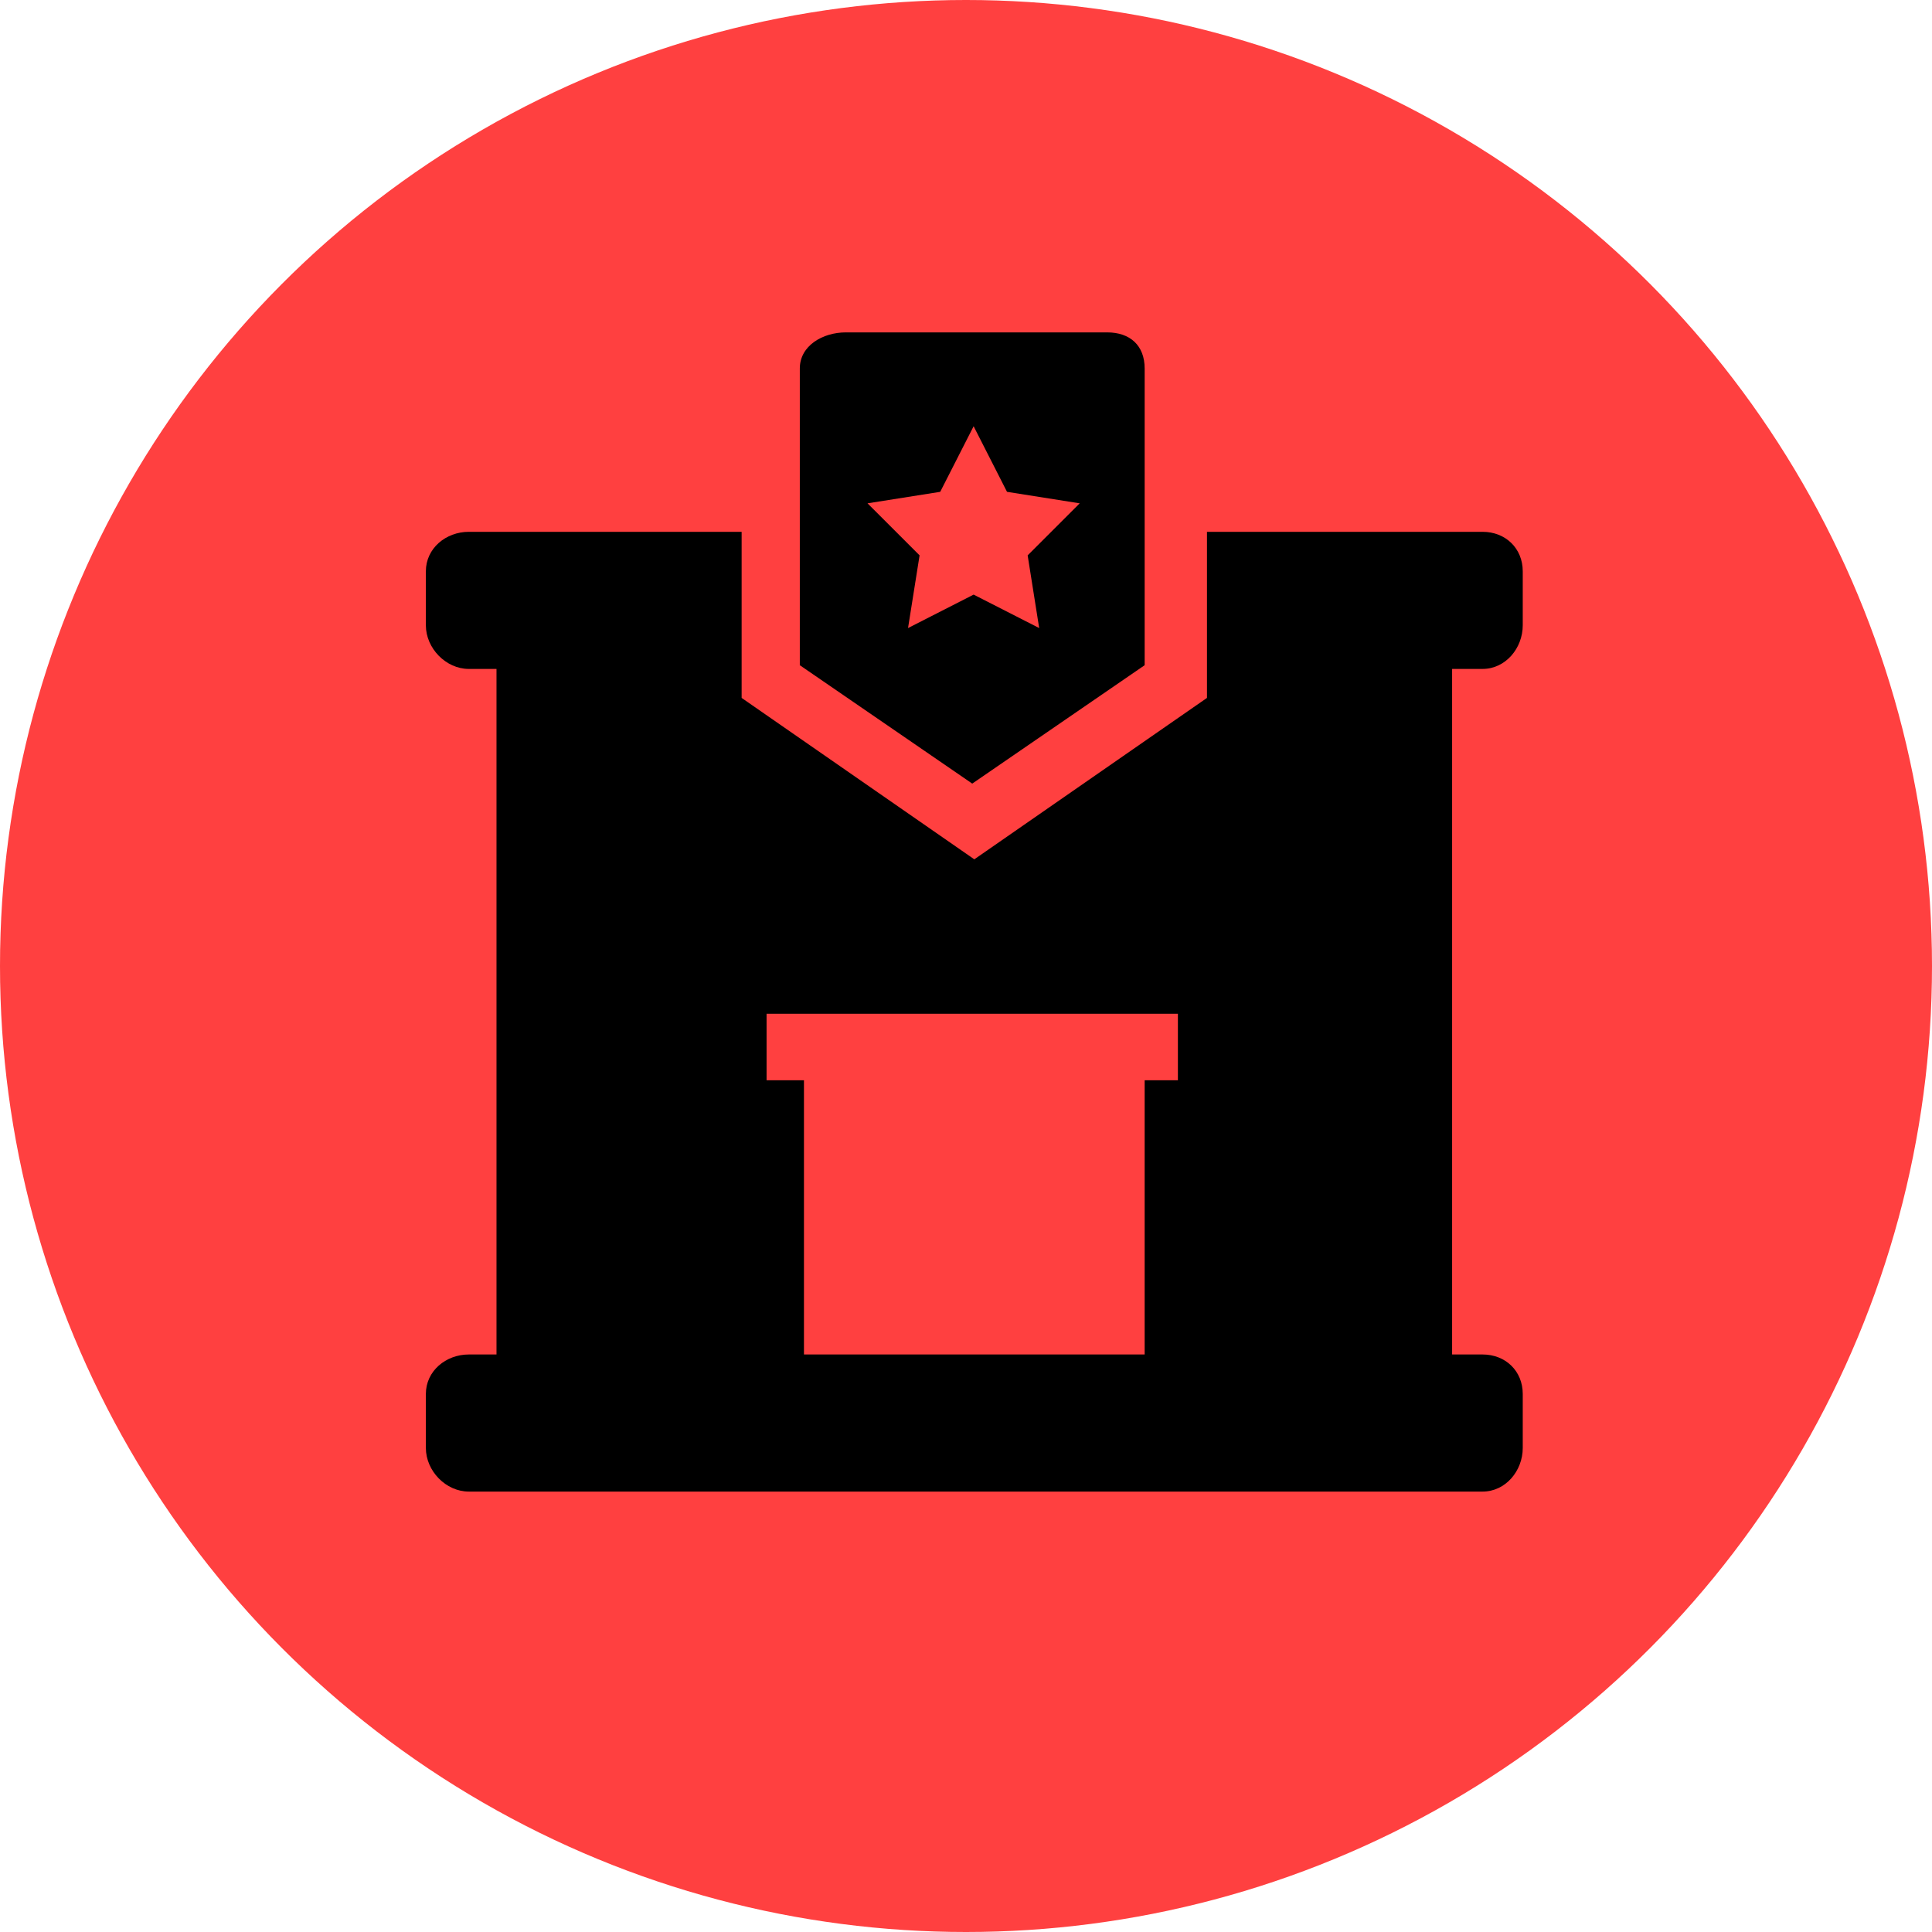 <svg viewBox='0 0 279 279' xmlns='http://www.w3.org/2000/svg'>
  <circle
    cx='139.5'
    cy='139.5'
    fill='#FF0000'
    opacity='0.75'
    r='139.5'
  />
  <path
    d='M261.833,81c5.522,0,9.667-4.978,9.667-10.5v-13c0-5.522-4.145-9.5-9.667-9.5H195.5v39.976l-55.998,38.849L83.5,87.976V48 H17.833C12.311,48,7.5,51.978,7.5,57.5v13c0,5.522,4.811,10.5,10.333,10.5H24.5v165h-6.667c-5.523,0-10.333,3.977-10.333,9.5v13 c0,5.522,4.811,10.5,10.333,10.5h244c5.522,0,9.667-4.978,9.667-10.5v-13c0-5.523-4.145-9.5-9.667-9.5H254.5V81H261.833z M98.5,246 v-66h-9v-16h99v16h-8v66H98.5z'
    fill='#000000'
    transform='scale(0.6) translate(95, 80)'
  />
  <path
    d='m97.5,80.102l41.502,28.498 41.498-28.498v-71.407c0-5.526-3.494-8.695-9.02-8.695h-62.9c-5.527,0-11.08,3.169-11.08,8.695v71.407zm16.297-38.959l17.496-2.768 8.041-15.787 8.036,15.787 17.499,2.768-12.531,12.521 2.776,17.498-15.78-8.049-15.785,8.049 2.779-17.498-12.531-12.521z'
    fill='#000000'
    transform='scale(0.6) translate(95, 80)'
  />
</svg>
